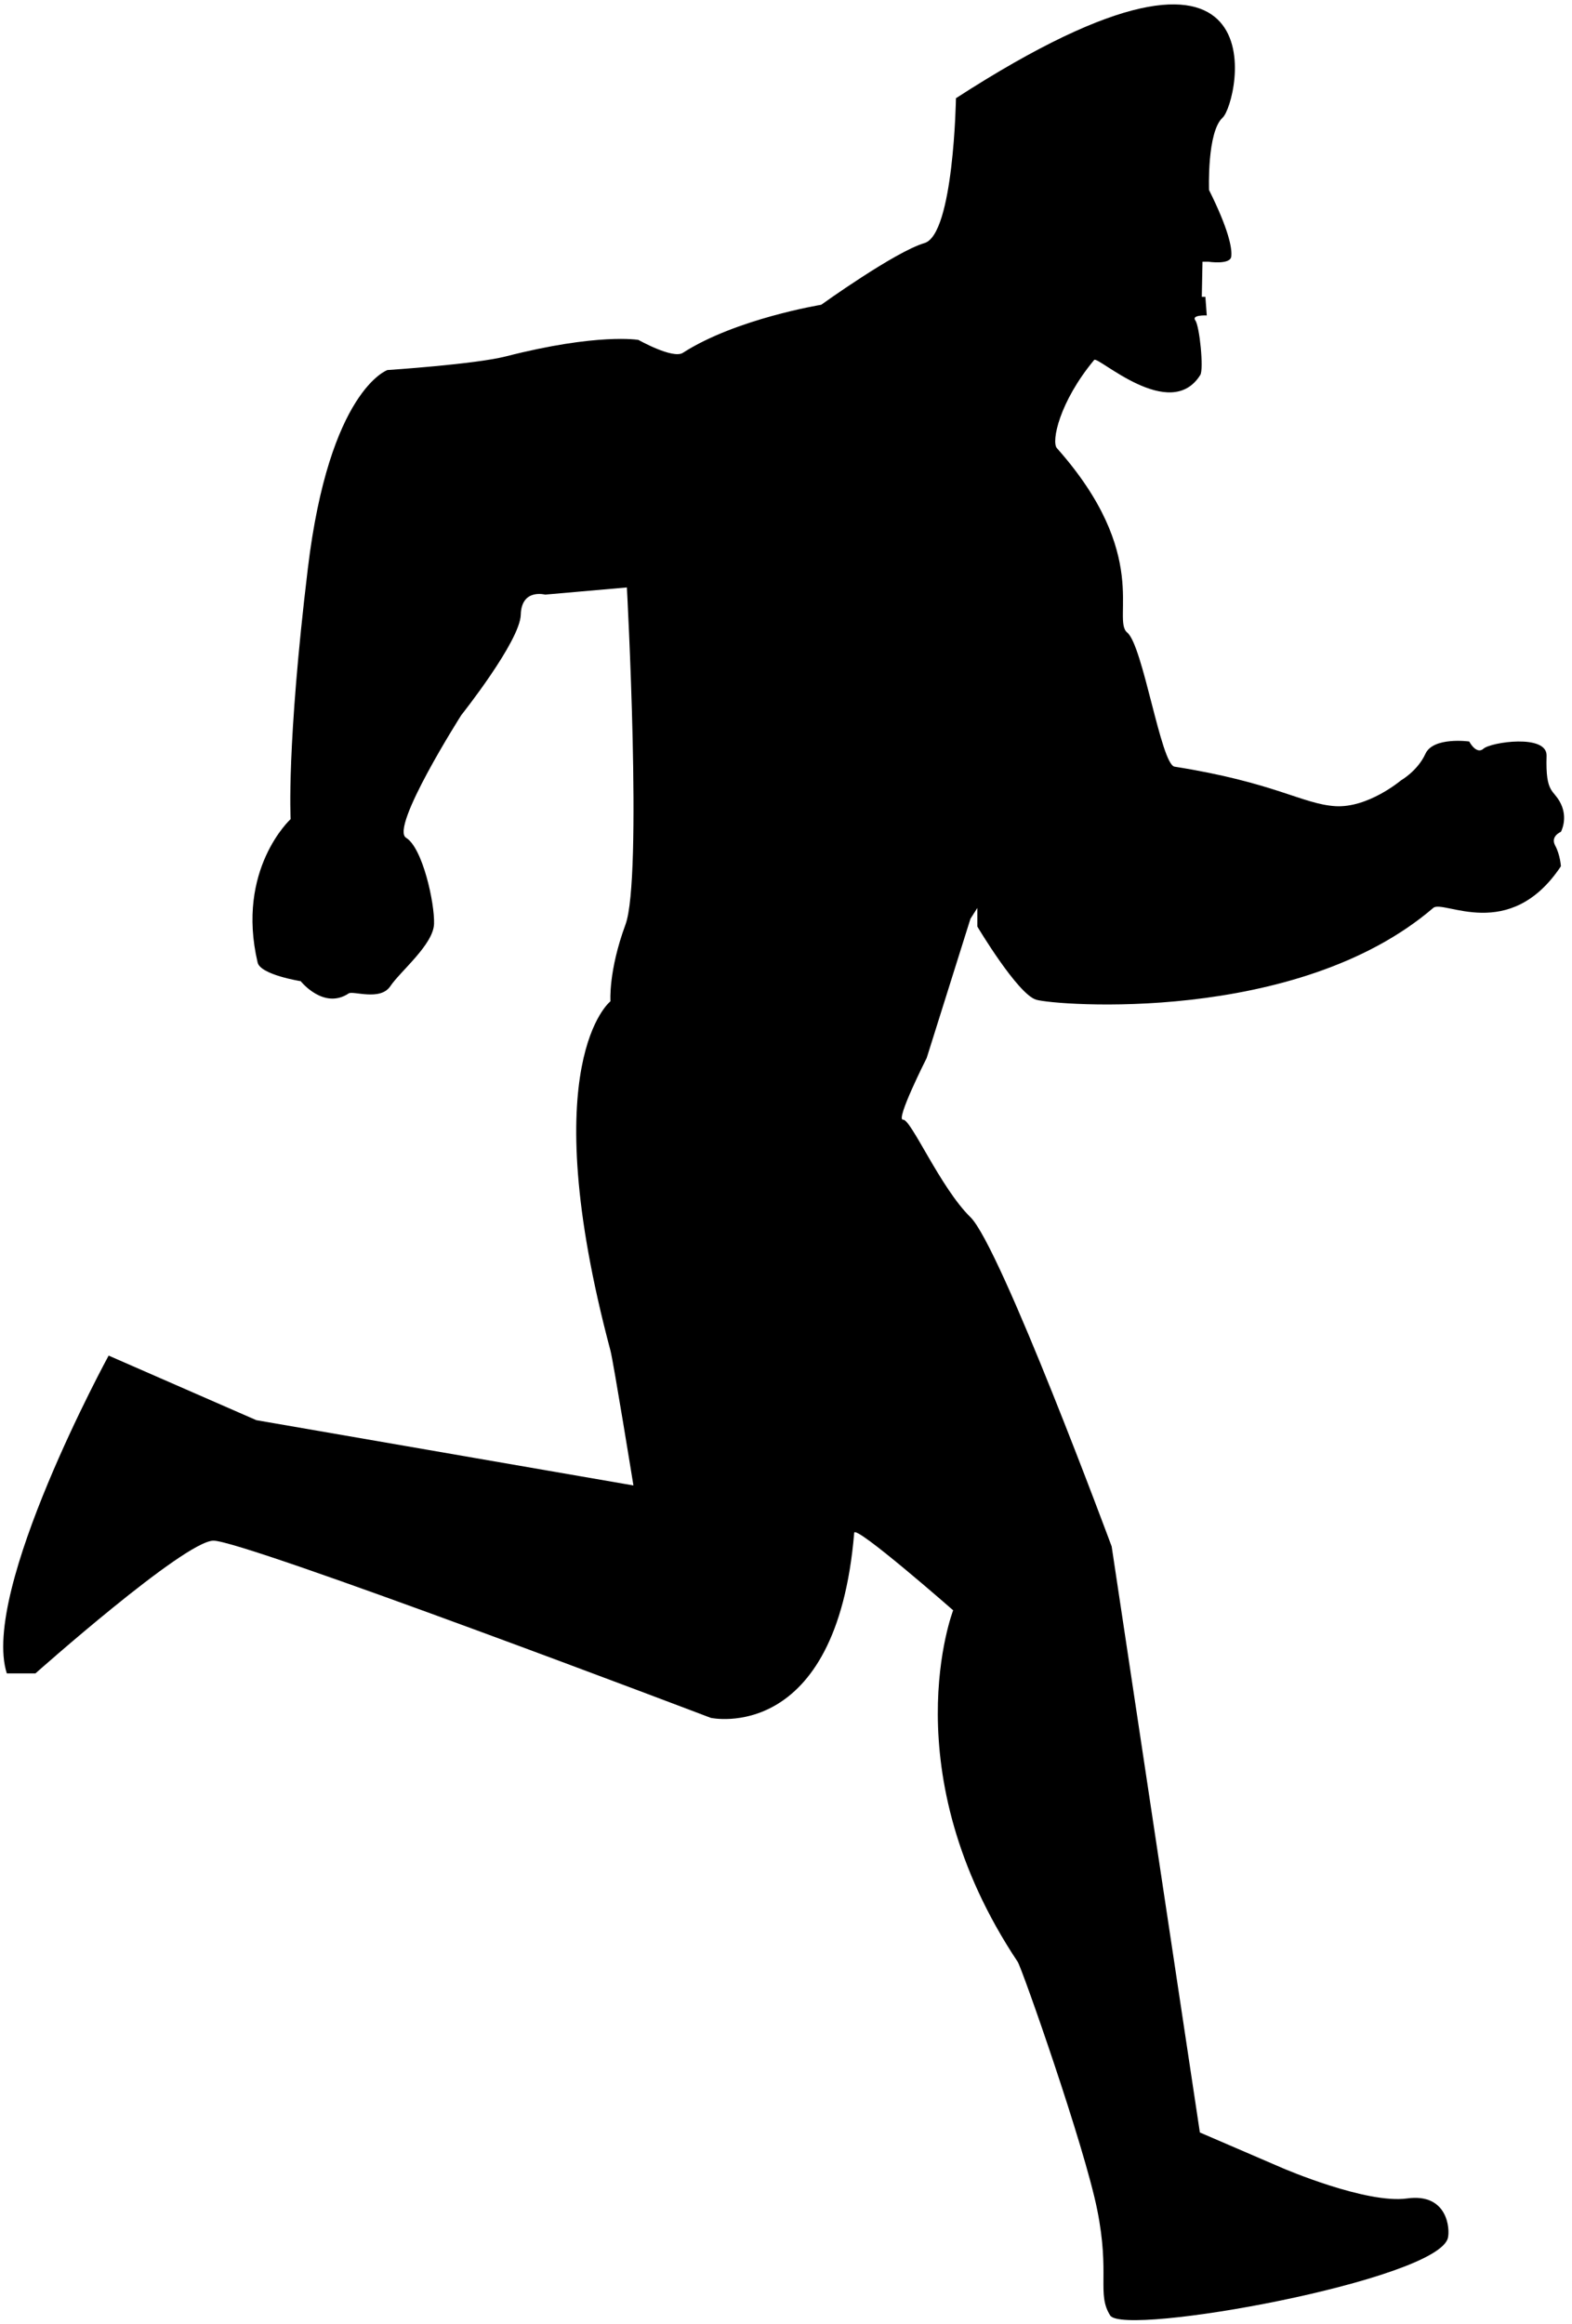 <svg id="runner" viewBox="0 0 180 266">
    <path d="M111.91,103.91 L111.91,106.04 C111.91,106.04 116.51,113.76 118.64,114.41 C120.77,115.06 148.51,117.29 164.12,103.9 C165.27,102.91 172.85,107.97 178.73,99.14 C178.73,99.14 178.65,97.83 178.07,96.76 C177.5,95.69 178.73,95.2 178.73,95.2 C178.73,95.2 179.55,93.72 178.73,92 C177.91,90.28 176.95,90.94 177.09,86.5 C177.17,83.96 170.69,84.94 169.87,85.68 C169.05,86.42 168.23,84.86 168.23,84.86 C168.23,84.86 164.13,84.29 163.22,86.26 C162.32,88.23 160.43,89.3 160.43,89.3 C160.43,89.3 156.65,92.5 152.88,92.26 C149.1,92.01 145.93,89.55 134.49,87.74 C132.93,87.49 130.88,73.87 129.07,72.39 C127.26,70.91 131.87,63.49 121.02,51.29 C120.36,50.55 121.29,46 125.29,41.19 C125.7,40.7 133.99,48.43 137.44,42.91 C137.85,42.25 137.36,37.33 136.87,36.67 C136.38,36.01 138.18,36.1 138.18,36.1 L138.02,33.97 L137.61,33.97 L137.69,29.95 L138.35,29.95 C138.35,29.95 140.84,30.33 140.98,29.38 C141.12,28.42 140.63,26.13 138.44,21.75 C138.44,21.75 138.19,15.1 140,13.46 C141.81,11.82 147.55,-13.38 109.46,11.24 C109.46,11.24 109.21,26.84 105.85,27.82 C102.48,28.81 94.03,34.88 94.03,34.88 C94.03,34.88 84.27,36.47 78.19,40.38 C77.04,41.12 73.1,38.9 73.1,38.9 C73.1,38.9 68.46,38.09 57.91,40.79 C54.38,41.69 44.36,42.35 44.36,42.35 C44.36,42.35 37.71,44.64 35.25,65.05 C32.79,85.46 33.28,93.74 33.28,93.74 C33.28,93.74 26.99,99.49 29.5,110.16 C29.83,111.56 34.43,112.29 34.43,112.29 C34.43,112.29 37.06,115.6 39.93,113.69 C40.42,113.36 43.54,114.59 44.69,112.87 C45.84,111.15 49.62,108.11 49.7,105.73 C49.78,103.35 48.39,97.03 46.5,95.88 C44.61,94.73 52.82,81.84 52.82,81.84 C52.82,81.84 59.55,73.38 59.63,70.35 C59.71,67.32 62.42,68.05 62.42,68.05 L71.78,67.23 C71.78,67.23 73.59,100.48 71.62,105.81 C69.65,111.15 69.9,114.59 69.9,114.59 C69.9,114.59 61.08,121.48 69.9,154.57 C70.23,155.8 72.53,170 72.53,170 L29.35,162.53 L12.44,155.14 C12.44,155.14 -2.25,182.07 0.78,191.51 L4.06,191.51 C4.06,191.51 21.05,176.41 24.42,176.32 C27.79,176.23 81.39,196.6 81.39,196.6 C81.39,196.6 95.78,199.74 97.81,175.42 C97.89,174.43 109.14,184.29 109.14,184.29 C109.14,184.29 101.99,202.71 116.53,224.52 C117.02,225.26 124.16,245.54 125.64,252.92 C127.12,260.31 125.56,262.52 127.12,264.99 C128.68,267.45 164.58,260.96 165.79,256.12 C166.04,255.13 165.79,250.95 161.11,251.6 C156.43,252.25 146.91,248.15 146.91,248.15 L137.39,244.05 L127.29,176.98 C127.29,176.98 114.57,142.67 111.12,139.3 C107.67,135.93 104.31,128.05 103.4,128.14 C102.5,128.22 106.11,121.08 106.11,121.08 L111.12,105.15 L111.91,103.91 Z" id="Path"></path>
</svg>
